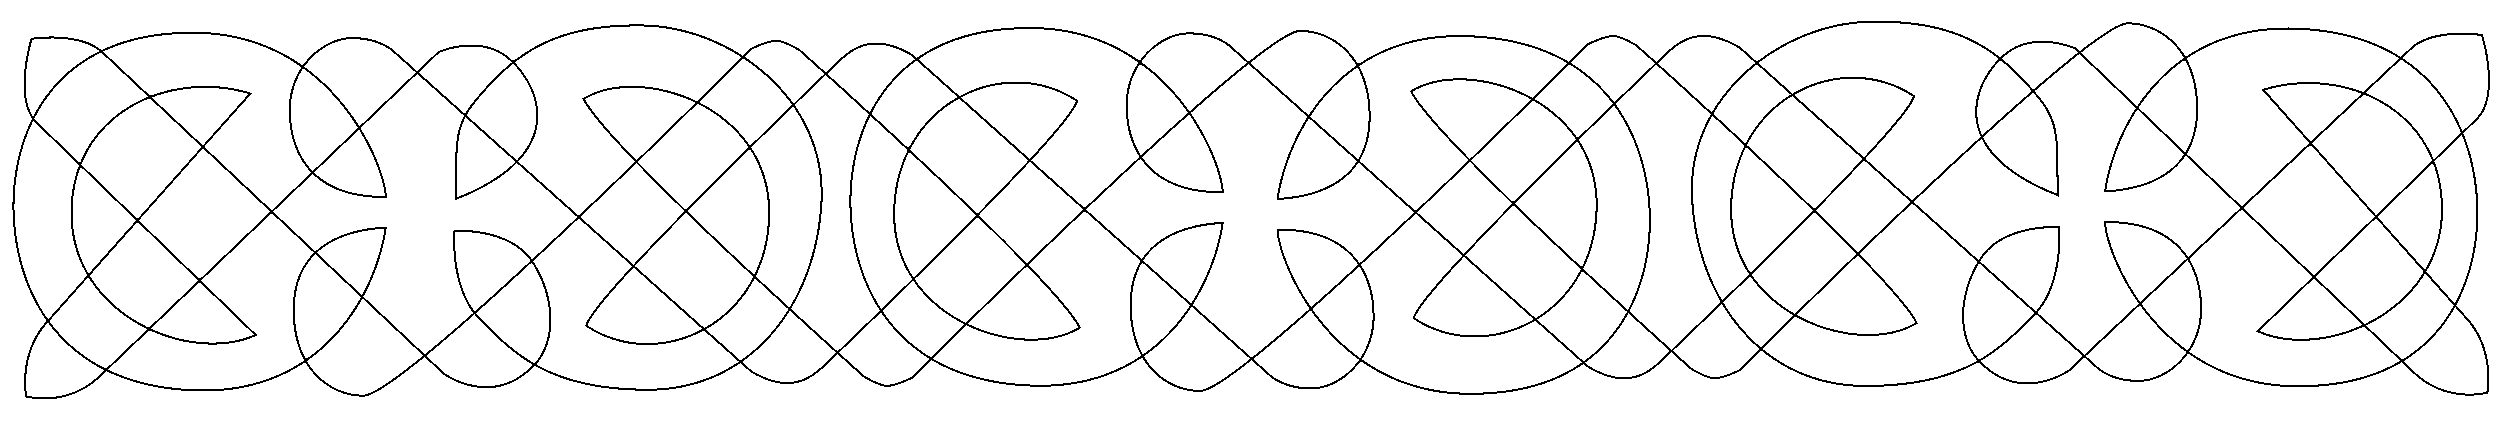 <?xml version="1.0" encoding="UTF-8" standalone="no"?>
<!-- Created with Inkscape (http://www.inkscape.org/) -->

<svg
   xmlns:dc="http://purl.org/dc/elements/1.1/"
   xmlns:cc="http://creativecommons.org/ns#"
   xmlns:rdf="http://www.w3.org/1999/02/22-rdf-syntax-ns#"
   xmlns:svg="http://www.w3.org/2000/svg"
   xmlns="http://www.w3.org/2000/svg"
   xmlns:sodipodi="http://sodipodi.sourceforge.net/DTD/sodipodi-0.dtd"
   xmlns:inkscape="http://www.inkscape.org/namespaces/inkscape"
   width="350mm"
   height="60mm"
   viewBox="0 0 1240.158 212.598"
   id="svg2"
   version="1.1"
   inkscape:version="0.91 r13725"
   sodipodi:docname="13.svg"
   style="shape-rendering:crispEdges"
   shape-rendering="crispEdges">
  <defs
     id="defs4" />
  <sodipodi:namedview
     id="base"
     pagecolor="#ffffff"
     bordercolor="#666666"
     borderopacity="1.0"
     inkscape:pageopacity="0.04313725"
     inkscape:pageshadow="2"
     inkscape:zoom="2.1364584"
     inkscape:cx="406.48369"
     inkscape:cy="35.518292"
     inkscape:document-units="px"
     inkscape:current-layer="layer1"
     showgrid="false"
     inkscape:window-width="1920"
     inkscape:window-height="1081"
     inkscape:window-x="1"
     inkscape:window-y="11"
     inkscape:window-maximized="0"
     showborder="true"
     borderlayer="true" />
  <g
     inkscape:label="Layer 1"
     inkscape:groupmode="layer"
     id="layer1"
     transform="translate(0,-839.764)">
    <path
       style="fill:none;fill-rule:evenodd;stroke:#000000;stroke-width:1px;stroke-linecap:butt;stroke-linejoin:miter;stroke-opacity:1"
       d="m 1026.687,1023.284 169.457,-159.528 c 10.998,-10.354 35.083,-6.619 35.083,-6.619 0,0 9.321,30.098 -2.648,41.702 l -108.559,105.249 c 32.439,14.626 90.686,-9.267 91.348,-59.575 0.662,-50.308 -48.254,-72.495 -88.7,-60.237 l 101.277,113.854 c 13.942,15.674 9.929,36.407 9.929,36.407 0,0 -20.433,5.822 -37.069,-10.591 L 1029.335,863.756 c 0,0 -20.52,-9.267 -35.083,3.31 -14.563,12.577 -31.028,46.886 26.478,69.504 -0.403,-26.91 1.332,-35.439 -9.929,-48.984 -19.283,-23.192 -39.055,-37.731 -82.743,-37.069 -43.688,0.662 -91.348,36.407 -88.7,87.376 2.648,50.97 35.083,93.334 86.053,93.334 50.97,0 68.18,-19.858 83.405,-35.083 15.225,-15.225 12.577,-43.688 12.577,-43.688 0,0 -27.802,-1.986 -39.055,15.887 -11.253,17.872 -11.007,38.787 -1.324,49.646 20.874,23.408 45.674,5.295 45.674,5.295 z"
       id="path3414"
       inkscape:connector-curvature="0"
       sodipodi:nodetypes="cscscscscccscssssscssc" />
    <path
       style="fill:none;fill-rule:evenodd;stroke:#000000;stroke-width:1px;stroke-linecap:butt;stroke-linejoin:miter;stroke-opacity:1"
       d="m 1044.239,934.724 c 14.075,-0.806 46.517,-5.299 45.674,-42.364 -0.662,-29.125 -19.196,-41.04 -34.421,-41.04 -21.182,0 -192.625,172.105 -192.625,172.105 0,0 -8.184,4.158 -12.577,3.972 -4.053,-0.172 -11.253,-4.634 -11.253,-4.634 0,0 -126.945,-113.092 -139.008,-137.684 27.835,-17.457 93.334,3.641 92.01,57.92 -1.324,54.279 -55.38,78.242 -90.686,54.61 3.357,-15.353 124.445,-130.403 124.445,-130.403 6.116,-6.177 11.997,-9.601 19.527,-9.598 9.042,0.003 17.872,5.957 17.872,5.957 l 176.408,157.873 c 0,0 6.62,7.281 21.182,7.281 14.563,0 31.111,-14.563 31.111,-35.745 0,-21.182 -11.153,-43.52 -47.66,-43.026 0.137,13.824 25.154,80.757 94.658,81.419 69.504,0.662 89.362,-47.66 90.024,-84.067 0.662,-36.407 -17.1,-91.058 -90.686,-93.334 -64.208,-1.986 -89.425,49.766 -93.996,80.757 z"
       id="path3467"
       inkscape:connector-curvature="0"
       sodipodi:nodetypes="csscsccscssccsscsssc" />
    <path
       sodipodi:nodetypes="csscsccscssccsscsssc"
       inkscape:connector-curvature="0"
       id="use3652"
       d="m 606.551,950.31 c -14.075,0.806 -46.517,5.299 -45.674,42.364 0.662,29.126 19.196,41.041 34.421,41.041 21.182,0 192.625,-172.105 192.625,-172.105 0,0 8.184,-4.158 12.577,-3.972 4.053,0.172 11.253,4.634 11.253,4.634 0,0 126.945,113.092 139.008,137.684 -27.835,17.457 -93.334,-3.641 -92.01,-57.92 1.324,-54.279 55.38,-78.242 90.686,-54.61 -3.357,15.353 -124.445,130.403 -124.445,130.403 -6.116,6.177 -11.997,9.601 -19.527,9.598 -9.042,-0 -17.872,-5.957 -17.872,-5.957 L 611.184,863.595 c 0,0 -6.62,-7.281 -21.182,-7.281 -14.563,0 -31.111,14.563 -31.111,35.745 0,21.182 11.153,43.52 47.66,43.026 -0.137,-13.824 -25.154,-80.757 -94.658,-81.419 -69.504,-0.662 -89.362,47.66 -90.024,84.067 -0.662,36.407 17.1,91.058 90.686,93.334 64.208,1.986 89.425,-49.766 93.996,-80.757 z"
       style="fill:none;fill-rule:evenodd;stroke:#000000;stroke-width:1px;stroke-linecap:butt;stroke-linejoin:miter;stroke-opacity:1" />
    <path
       sodipodi:nodetypes="csscsccscssccsscsssc"
       inkscape:connector-curvature="0"
       id="use3654"
       d="m 633.746,938.468 c 14.075,-0.806 46.517,-5.299 45.674,-42.364 -0.662,-29.125 -19.196,-41.04 -34.421,-41.04 -21.182,0 -192.625,172.105 -192.625,172.105 0,0 -8.184,4.158 -12.577,3.972 -4.053,-0.172 -11.253,-4.634 -11.253,-4.634 0,0 -126.945,-113.092 -139.008,-137.684 27.835,-17.457 93.334,3.641 92.01,57.92 -1.324,54.279 -55.38,78.242 -90.686,54.61 3.357,-15.353 124.445,-130.403 124.445,-130.403 6.116,-6.177 11.997,-9.601 19.527,-9.598 9.042,0.003 17.872,5.957 17.872,5.957 l 176.408,157.873 c 0,0 6.62,7.281 21.182,7.281 14.563,0 31.111,-14.563 31.111,-35.745 0,-21.182 -11.153,-43.52 -47.66,-43.026 0.137,13.824 25.154,80.757 94.658,81.419 69.504,0.662 89.362,-47.66 90.024,-84.067 0.662,-36.407 -17.1,-91.058 -90.686,-93.334 -64.208,-1.986 -89.425,49.766 -93.996,80.757 z"
       style="fill:none;fill-rule:evenodd;stroke:#000000;stroke-width:1px;stroke-linecap:butt;stroke-linejoin:miter;stroke-opacity:1" />
    <path
       sodipodi:nodetypes="cscscscscccscssssscssc"
       inkscape:connector-curvature="0"
       id="use3656"
       d="M 220.184,1025.156 50.727,865.628 c -10.998,-10.354 -35.083,-6.619 -35.083,-6.619 0,0 -9.321,30.098 2.648,41.702 L 126.85,1005.96 C 94.411,1020.586 36.164,996.693 35.502,946.385 34.84,896.077 83.756,873.89 124.202,886.148 L 22.925,1000.002 c -13.942,15.674 -9.929,36.407 -9.929,36.407 0,0 20.433,5.822 37.069,-10.591 L 217.536,865.628 c 0,0 20.52,-9.267 35.083,3.31 14.563,12.577 31.028,46.886 -26.478,69.504 0.403,-26.91 -1.332,-35.439 9.929,-48.984 19.283,-23.192 39.055,-37.731 82.743,-37.069 43.688,0.662 91.348,36.407 88.7,87.376 -2.648,50.97 -35.083,93.334 -86.053,93.334 -50.97,0 -68.18,-19.858 -83.405,-35.083 -15.225,-15.225 -12.577,-43.688 -12.577,-43.688 0,0 27.802,-1.986 39.055,15.887 11.253,17.872 11.007,38.788 1.324,49.646 -20.874,23.408 -45.674,5.295 -45.674,5.295 z"
       style="fill:none;fill-rule:evenodd;stroke:#000000;stroke-width:1px;stroke-linecap:butt;stroke-linejoin:miter;stroke-opacity:1" />
    <path
       style="fill:none;fill-rule:evenodd;stroke:#000000;stroke-width:1px;stroke-linecap:butt;stroke-linejoin:miter;stroke-opacity:1"
       d="m 191.377,952.65 c -14.075,0.806 -46.517,5.299 -45.674,42.364 0.662,29.125 19.196,41.041 34.421,41.041 21.182,0 192.625,-172.105 192.625,-172.105 0,0 8.184,-4.158 12.577,-3.972 4.053,0.172 11.253,4.634 11.253,4.634 0,0 126.945,113.092 139.008,137.684 -27.835,17.457 -93.334,-3.641 -92.01,-57.92 1.324,-54.279 55.38,-78.242 90.686,-54.61 -3.357,15.353 -124.445,130.403 -124.445,130.403 -6.116,6.177 -11.997,9.601 -19.527,9.598 -9.042,0 -17.872,-5.957 -17.872,-5.957 L 196.011,865.935 c 0,0 -6.62,-7.281 -21.182,-7.281 -14.563,0 -31.111,14.563 -31.111,35.745 0,21.182 11.153,43.52 47.66,43.026 -0.137,-13.824 -25.154,-80.757 -94.658,-81.419 -69.504,-0.662 -89.362,47.66 -90.024,84.067 -0.662,36.407 17.1,91.058 90.686,93.334 64.208,1.986 89.425,-49.766 93.996,-80.757 z"
       id="use3658"
       inkscape:connector-curvature="0"
       sodipodi:nodetypes="csscsccscssccsscsssc" />
  </g>
</svg>
